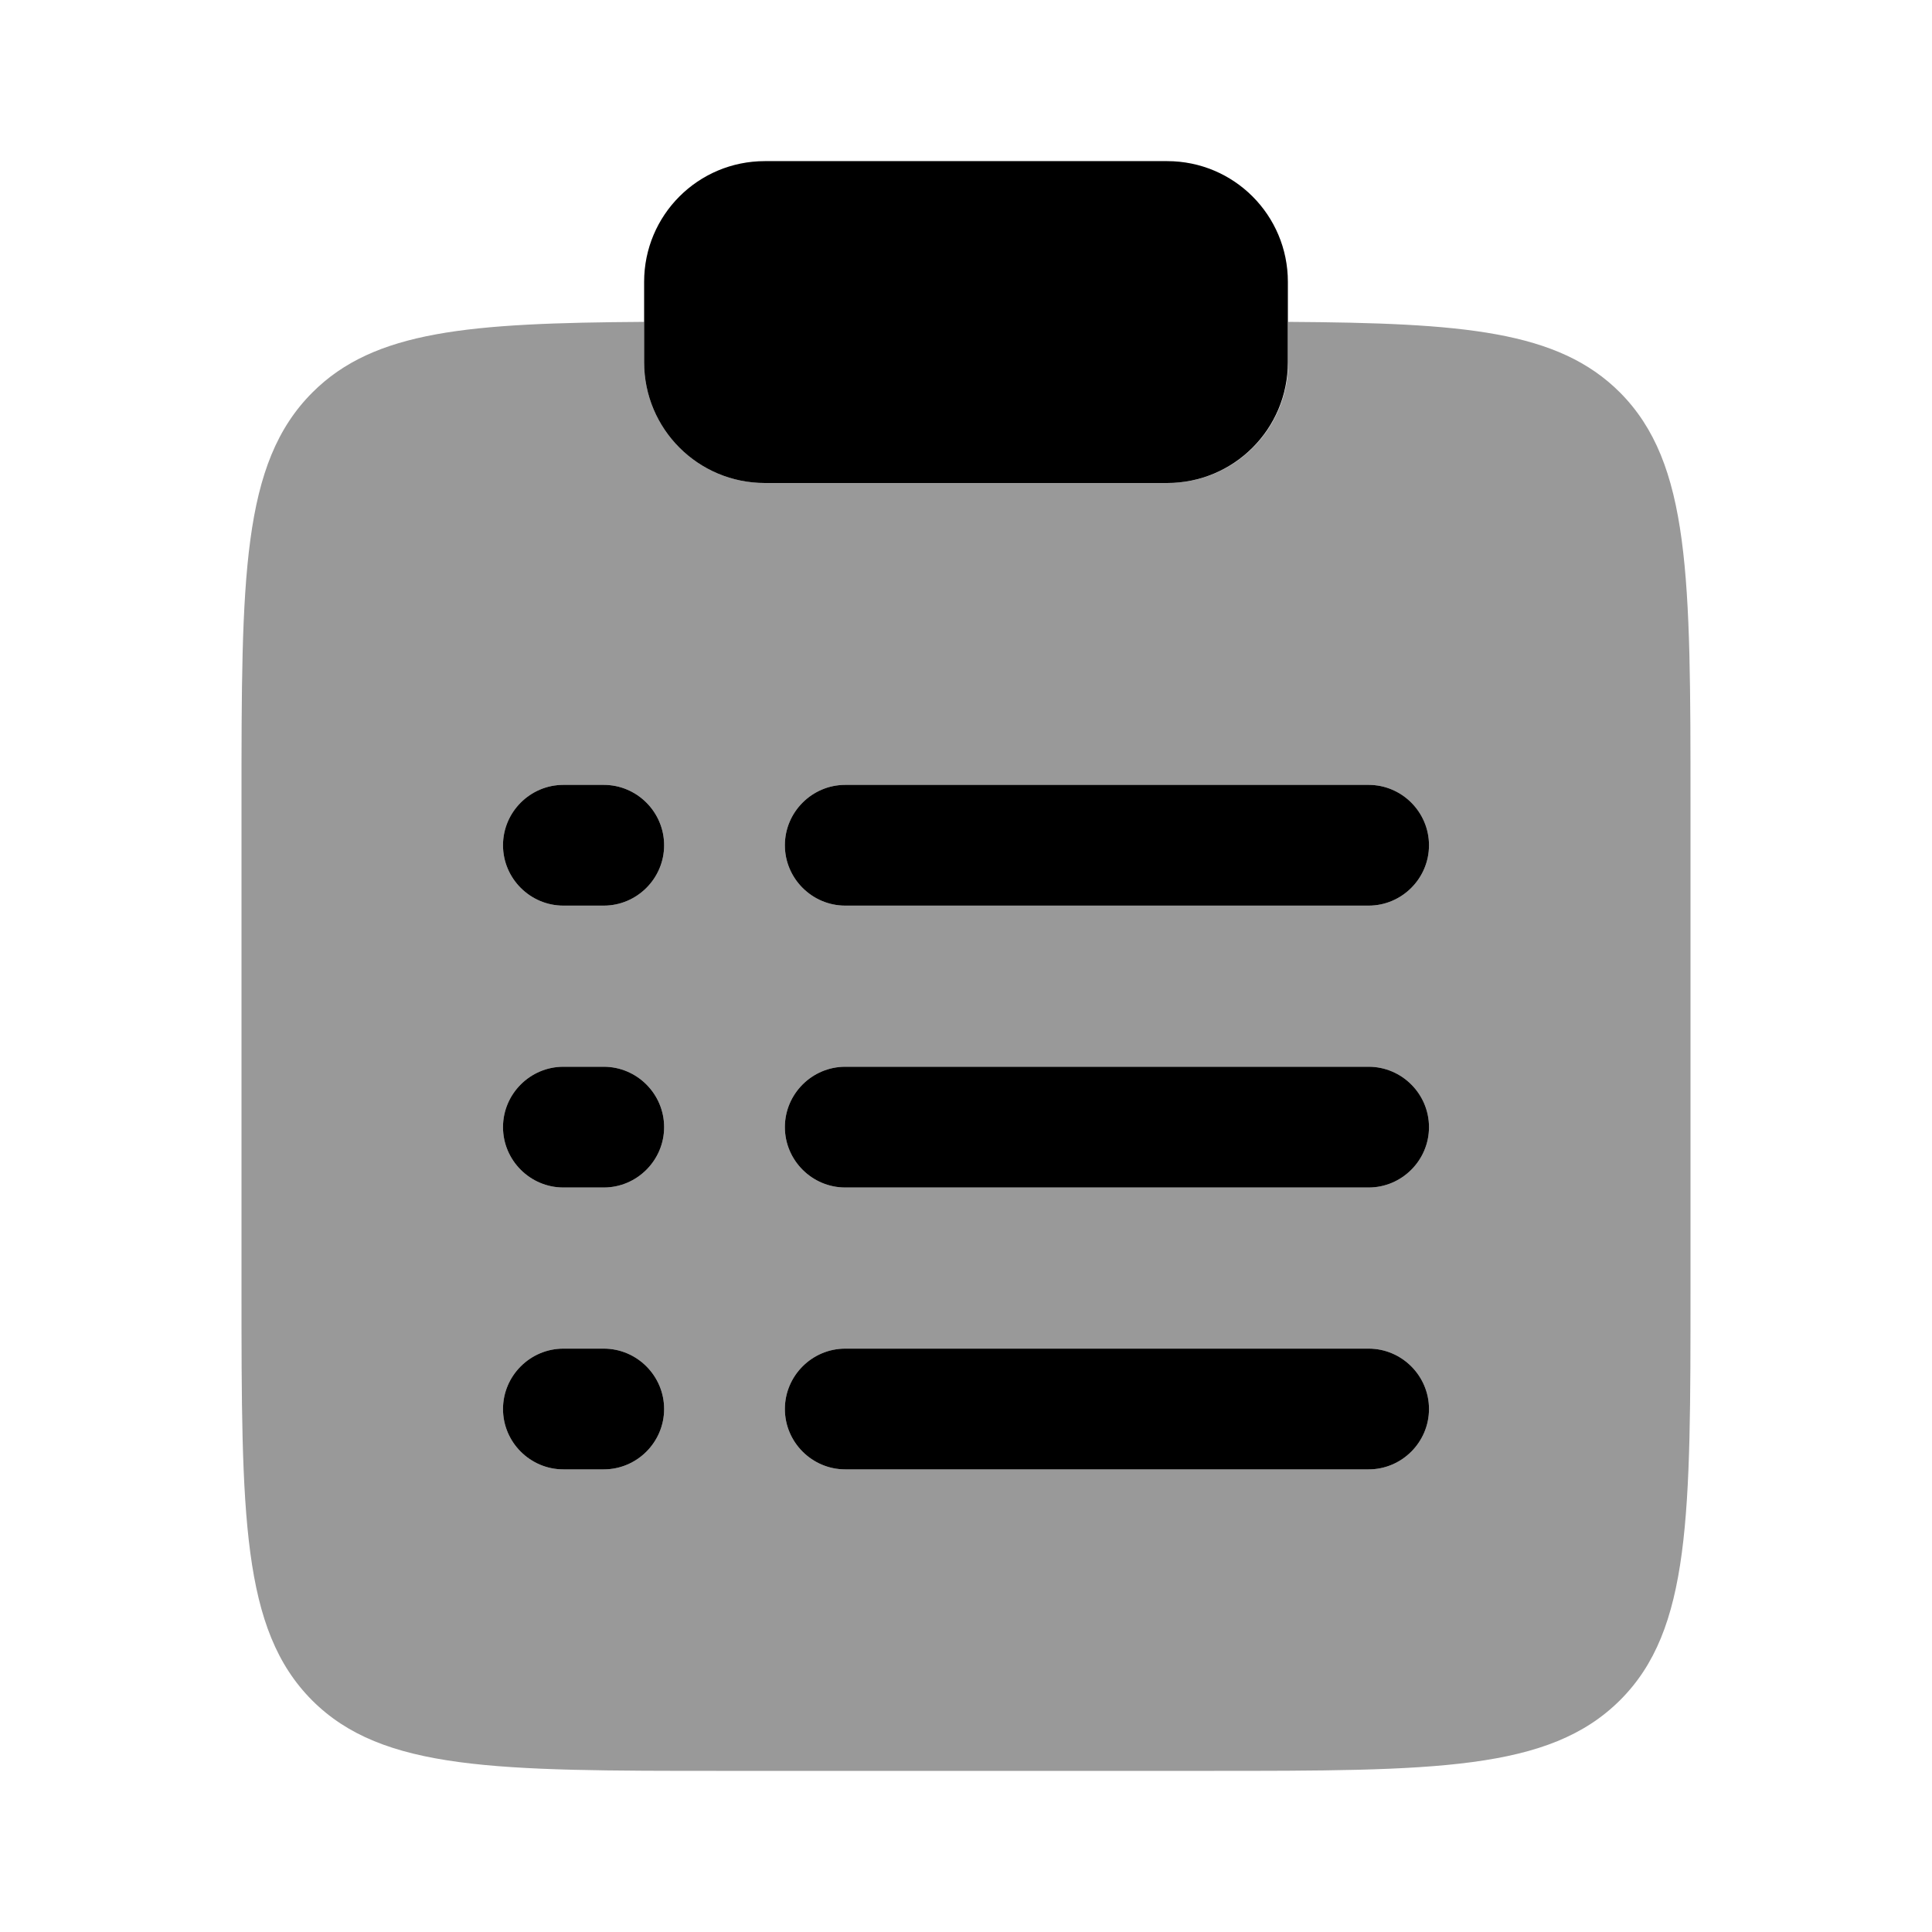 <svg xmlns="http://www.w3.org/2000/svg" viewBox="0 0 512 512"><!--!Font Awesome Pro 6.6.0 by @fontawesome - https://fontawesome.com License - https://fontawesome.com/license (Commercial License) Copyright 2024 Fonticons, Inc.--><path class="fa-secondary" opacity=".4" d="M64 213l0 .3 0 128c0 60.3 0 90.5 18.7 109.3c18.7 18.7 48.8 18.7 108.9 18.7l.4 0 128 0c60.3 0 90.5 0 109.3-18.7S448 401.6 448 341.3l0-128c0-60.3 0-90.5-18.7-109.3c-16.4-16.4-41.5-18.4-87.9-18.7l0 10.7c0 17.7-14.3 32-32 32l-106.7 0c-17.7 0-32-14.3-32-32l0-10.7c-46.4 .3-71.5 2.3-87.9 18.7C64 122.8 64 152.9 64 213zm69.3 11c0-8.8 7.2-16 16-16l10.7 0c8.8 0 16 7.2 16 16s-7.2 16-16 16l-10.7 0c-8.8 0-16-7.2-16-16zm0 74.7c0-8.8 7.2-16 16-16l10.7 0c8.8 0 16 7.2 16 16s-7.2 16-16 16l-10.7 0c-8.8 0-16-7.2-16-16zm0 74.7c0-8.8 7.2-16 16-16l10.7 0c8.8 0 16 7.2 16 16s-7.2 16-16 16l-10.7 0c-8.8 0-16-7.2-16-16zM208 224c0-8.8 7.2-16 16-16l138.7 0c8.8 0 16 7.2 16 16s-7.2 16-16 16L224 240c-8.8 0-16-7.2-16-16zm0 74.7c0-8.8 7.2-16 16-16l138.7 0c8.8 0 16 7.2 16 16s-7.2 16-16 16l-138.7 0c-8.8 0-16-7.2-16-16zm0 74.7c0-8.8 7.2-16 16-16l138.7 0c8.8 0 16 7.2 16 16s-7.2 16-16 16l-138.7 0c-8.8 0-16-7.2-16-16z"/><path class="fa-primary" d="M170.7 74.7c0-17.7 14.3-32 32-32H309.3c17.7 0 32 14.3 32 32V96c0 17.7-14.3 32-32 32H202.7c-17.7 0-32-14.3-32-32V74.7zM133.3 224c0-8.8 7.2-16 16-16l10.7 0c8.8 0 16 7.2 16 16s-7.2 16-16 16l-10.7 0c-8.8 0-16-7.2-16-16zm74.7 0c0-8.8 7.2-16 16-16l138.7 0c8.8 0 16 7.2 16 16s-7.2 16-16 16L224 240c-8.8 0-16-7.2-16-16zm-74.7 74.7c0-8.8 7.2-16 16-16l10.7 0c8.8 0 16 7.2 16 16s-7.2 16-16 16l-10.7 0c-8.8 0-16-7.2-16-16zm74.7 0c0-8.8 7.2-16 16-16l138.7 0c8.8 0 16 7.2 16 16s-7.2 16-16 16l-138.7 0c-8.8 0-16-7.2-16-16zm-74.7 74.7c0-8.8 7.2-16 16-16l10.7 0c8.8 0 16 7.2 16 16s-7.2 16-16 16l-10.7 0c-8.8 0-16-7.2-16-16zm74.7 0c0-8.8 7.2-16 16-16l138.7 0c8.8 0 16 7.2 16 16s-7.2 16-16 16l-138.7 0c-8.8 0-16-7.2-16-16z"/></svg>